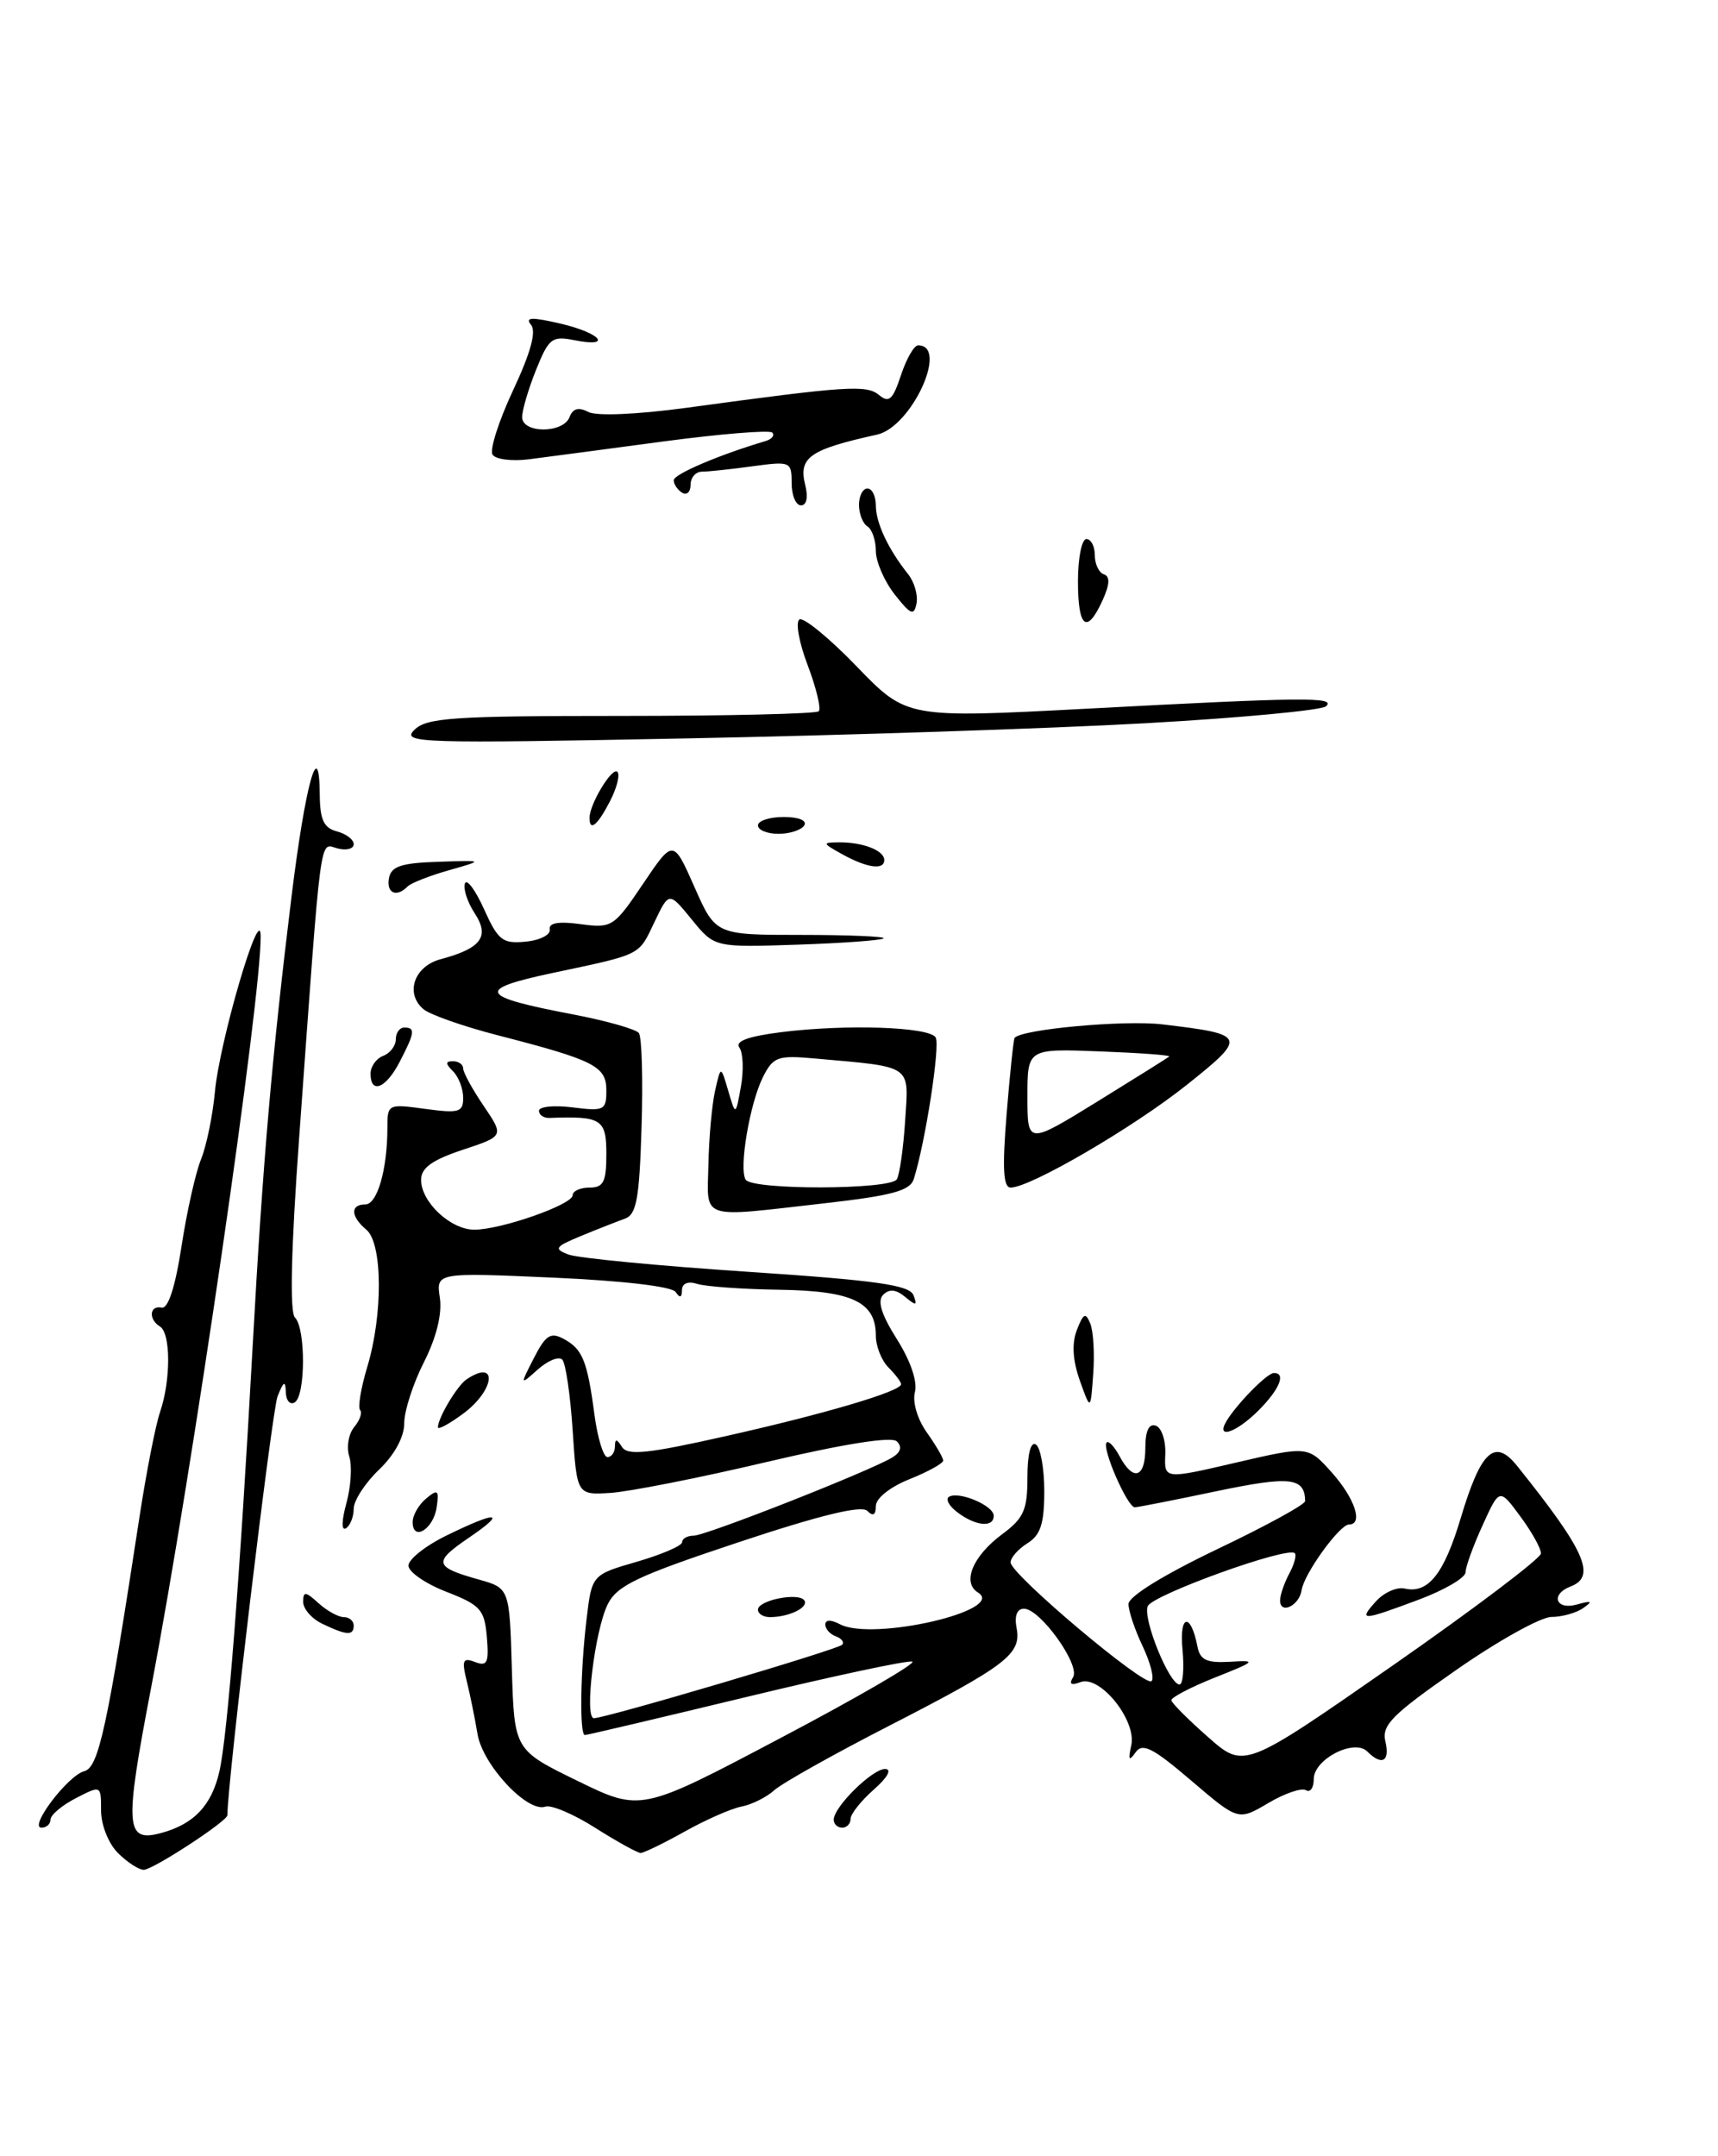 <?xml version="1.0" encoding="UTF-8" standalone="no"?>
<!DOCTYPE svg PUBLIC "-//W3C//DTD SVG 1.1//EN" "http://www.w3.org/Graphics/SVG/1.1/DTD/svg11.dtd" >
<svg xmlns="http://www.w3.org/2000/svg" xmlns:xlink="http://www.w3.org/1999/xlink" version="1.1" viewBox="0 0 204 256">
 <g >
 <path fill="currentColor"
d=" M 136.00 85.87 C 147.28 85.24 156.93 84.33 157.45 83.86 C 158.70 82.73 154.85 82.77 129.09 84.14 C 107.67 85.27 107.67 85.27 101.74 79.14 C 98.48 75.76 95.41 73.25 94.93 73.55 C 94.44 73.85 94.88 76.30 95.91 78.99 C 96.93 81.69 97.52 84.15 97.22 84.45 C 96.91 84.75 86.36 85.00 73.76 85.00 C 53.72 85.00 50.65 85.21 49.19 86.67 C 47.64 88.22 49.79 88.29 81.51 87.67 C 100.21 87.31 124.72 86.50 136.00 85.87 Z  M 14.00 220.00 C 12.88 218.88 12.00 216.67 12.00 214.97 C 12.00 211.95 12.00 211.95 9.00 213.50 C 7.35 214.35 6.00 215.49 6.00 216.03 C 6.00 216.56 5.52 217.00 4.93 217.00 C 3.36 217.00 8.05 210.80 10.01 210.29 C 11.72 209.84 12.73 205.15 16.58 180.00 C 17.38 174.78 18.47 169.20 19.02 167.60 C 20.29 163.85 20.28 158.29 19.00 157.50 C 17.60 156.64 17.75 154.95 19.20 155.25 C 19.96 155.41 20.81 152.82 21.55 148.00 C 22.18 143.88 23.23 139.20 23.88 137.62 C 24.52 136.03 25.26 132.43 25.52 129.62 C 26.07 123.66 30.87 107.26 30.95 111.07 C 31.09 118.18 22.86 174.68 17.94 200.40 C 14.75 217.05 14.87 218.79 19.18 217.62 C 23.04 216.56 25.13 214.35 26.05 210.33 C 27.03 206.00 28.48 187.46 30.02 159.50 C 31.20 138.03 32.30 125.31 34.61 106.50 C 36.25 93.14 37.91 87.12 37.97 94.34 C 37.99 97.33 38.45 98.30 40.00 98.71 C 41.10 99.00 42.00 99.68 42.00 100.23 C 42.00 100.78 41.13 101.01 40.07 100.73 C 37.90 100.16 38.22 97.81 35.53 134.97 C 34.56 148.30 34.39 155.79 35.02 156.42 C 36.31 157.71 36.29 165.70 35.00 166.50 C 34.45 166.84 33.97 166.30 33.94 165.31 C 33.89 163.87 33.69 163.96 32.96 165.78 C 32.30 167.41 27.00 211.68 27.00 215.52 C 27.00 216.23 18.15 222.00 17.07 222.00 C 16.48 222.00 15.10 221.10 14.00 220.00 Z  M 70.70 217.03 C 68.13 215.39 65.45 214.26 64.76 214.50 C 62.64 215.26 57.30 209.54 56.70 205.87 C 56.39 204.02 55.82 201.19 55.42 199.59 C 54.81 197.10 54.96 196.77 56.41 197.33 C 57.86 197.88 58.07 197.43 57.81 194.36 C 57.53 191.10 57.06 190.57 53.00 188.99 C 50.52 188.03 48.50 186.63 48.50 185.88 C 48.50 185.14 50.52 183.53 53.00 182.32 C 59.10 179.33 60.27 179.45 55.65 182.59 C 51.41 185.48 51.54 186.04 56.83 187.53 C 60.50 188.56 60.50 188.56 60.78 198.17 C 61.07 207.78 61.07 207.78 68.59 211.45 C 76.10 215.11 76.10 215.11 92.69 206.35 C 101.82 201.54 108.86 197.45 108.33 197.28 C 107.81 197.10 98.95 198.99 88.64 201.48 C 78.33 203.97 69.70 206.00 69.45 206.00 C 68.80 206.00 68.91 198.37 69.65 192.24 C 70.28 186.97 70.28 186.97 75.64 185.42 C 78.59 184.56 81.00 183.52 81.00 183.10 C 81.00 182.68 81.61 182.33 82.36 182.33 C 83.82 182.33 103.52 174.57 105.99 173.02 C 106.97 172.41 107.14 171.76 106.49 171.13 C 105.86 170.53 100.22 171.42 91.00 173.59 C 83.03 175.47 74.70 177.11 72.50 177.25 C 68.50 177.50 68.50 177.50 68.00 169.83 C 67.72 165.61 67.17 161.83 66.76 161.42 C 66.35 161.01 65.05 161.54 63.87 162.59 C 61.73 164.50 61.73 164.50 63.40 161.23 C 64.79 158.52 65.38 158.13 66.92 158.96 C 69.17 160.16 69.74 161.55 70.59 167.99 C 70.96 170.74 71.65 173.00 72.13 173.00 C 72.61 173.00 73.01 172.44 73.02 171.75 C 73.03 170.79 73.22 170.80 73.86 171.80 C 74.52 172.84 76.94 172.59 86.09 170.53 C 97.96 167.87 107.00 165.19 107.00 164.35 C 107.00 164.08 106.32 163.18 105.50 162.36 C 104.67 161.53 104.00 159.83 104.00 158.58 C 104.00 154.59 101.22 153.26 92.56 153.13 C 88.19 153.07 83.80 152.75 82.81 152.44 C 81.69 152.08 80.99 152.37 80.98 153.18 C 80.97 154.08 80.73 154.15 80.23 153.40 C 79.80 152.74 73.94 152.06 65.64 151.69 C 51.78 151.08 51.78 151.08 52.23 154.10 C 52.51 156.01 51.82 158.80 50.34 161.73 C 49.05 164.26 48.00 167.53 48.00 168.98 C 48.00 170.61 46.85 172.73 45.00 174.50 C 43.35 176.08 42.00 178.16 42.00 179.13 C 42.00 180.09 41.58 181.14 41.08 181.45 C 40.53 181.79 40.56 180.56 41.13 178.48 C 41.67 176.53 41.83 174.03 41.47 172.92 C 41.12 171.81 41.39 170.24 42.06 169.43 C 42.73 168.62 43.05 167.71 42.76 167.42 C 42.47 167.13 42.85 164.82 43.61 162.29 C 45.49 156.06 45.43 147.60 43.50 146.00 C 41.63 144.44 41.57 143.00 43.38 143.00 C 44.80 143.00 46.00 138.84 46.00 133.89 C 46.00 131.08 46.07 131.05 50.50 131.66 C 54.50 132.20 55.00 132.06 55.00 130.34 C 55.00 129.27 54.46 127.86 53.80 127.20 C 52.87 126.27 52.87 126.00 53.80 126.00 C 54.46 126.00 55.00 126.39 55.00 126.86 C 55.00 127.33 56.09 129.33 57.43 131.30 C 59.86 134.89 59.86 134.89 54.93 136.52 C 51.30 137.73 50.00 138.67 50.00 140.08 C 50.00 142.72 53.51 146.00 56.32 146.00 C 59.50 146.00 68.00 143.02 68.00 141.91 C 68.00 141.41 68.90 141.00 70.00 141.00 C 71.67 141.00 72.00 140.33 72.00 137.00 C 72.00 132.87 71.42 132.50 65.25 132.73 C 64.56 132.76 64.00 132.37 64.00 131.88 C 64.00 131.38 65.80 131.20 68.00 131.48 C 71.74 131.95 72.00 131.82 72.00 129.47 C 72.00 126.59 70.60 125.88 59.11 122.92 C 55.04 121.87 51.08 120.48 50.31 119.84 C 48.06 117.98 49.16 114.73 52.31 113.89 C 57.14 112.60 58.18 111.21 56.37 108.44 C 55.51 107.13 54.99 105.54 55.20 104.91 C 55.41 104.27 56.43 105.63 57.47 107.93 C 59.15 111.66 59.67 112.07 62.42 111.80 C 64.12 111.64 65.40 110.98 65.28 110.35 C 65.14 109.57 66.32 109.37 68.93 109.72 C 72.67 110.22 72.90 110.07 76.36 104.93 C 79.94 99.62 79.94 99.62 82.46 105.31 C 84.97 111.00 84.97 111.00 95.15 111.00 C 100.75 111.00 105.15 111.19 104.92 111.41 C 104.69 111.64 100.08 111.98 94.67 112.16 C 84.84 112.49 84.84 112.49 82.14 109.17 C 79.44 105.86 79.44 105.86 77.72 109.46 C 75.79 113.51 76.31 113.25 65.57 115.53 C 56.41 117.48 56.84 118.31 68.10 120.45 C 72.01 121.20 75.50 122.19 75.86 122.65 C 76.21 123.12 76.36 128.14 76.18 133.81 C 75.92 142.38 75.58 144.21 74.18 144.70 C 73.26 145.03 70.92 145.95 69.00 146.74 C 65.89 148.03 65.72 148.27 67.50 148.95 C 68.60 149.37 78.14 150.29 88.69 150.99 C 104.05 152.01 108.00 152.57 108.47 153.78 C 108.95 155.04 108.79 155.07 107.48 153.98 C 106.39 153.08 105.60 153.00 104.87 153.73 C 104.15 154.45 104.65 156.07 106.50 159.00 C 108.13 161.58 108.96 164.04 108.64 165.28 C 108.33 166.46 108.93 168.49 110.05 170.07 C 111.12 171.58 112.00 173.08 112.00 173.41 C 112.00 173.74 110.20 174.74 108.00 175.62 C 105.68 176.55 104.00 177.89 104.00 178.81 C 104.00 179.89 103.67 180.07 102.98 179.38 C 102.30 178.70 97.37 179.89 87.73 183.10 C 75.72 187.09 73.29 188.23 72.17 190.46 C 70.63 193.53 69.35 204.00 70.52 204.00 C 71.93 204.00 99.48 195.85 100.00 195.28 C 100.27 194.98 99.94 194.53 99.25 194.28 C 98.56 194.03 98.00 193.41 98.00 192.88 C 98.00 192.29 98.66 192.28 99.75 192.85 C 103.62 194.88 119.57 191.21 116.13 189.08 C 114.20 187.89 115.51 184.74 119.01 182.15 C 121.56 180.26 122.00 179.28 122.00 175.41 C 122.00 172.65 122.39 171.12 123.00 171.50 C 123.55 171.84 124.00 174.34 124.00 177.05 C 124.00 180.90 123.56 182.26 122.00 183.23 C 120.90 183.92 120.00 184.94 120.00 185.50 C 120.00 186.91 135.97 200.36 136.74 199.60 C 137.08 199.25 136.60 197.39 135.68 195.45 C 134.76 193.52 134.00 191.27 134.00 190.45 C 134.00 189.55 138.15 186.99 144.50 183.95 C 150.28 181.20 154.99 178.62 154.98 178.22 C 154.92 175.41 153.22 175.22 144.49 177.04 C 139.55 178.08 135.17 178.94 134.76 178.96 C 133.89 179.01 130.78 171.89 131.41 171.26 C 131.64 171.02 132.34 171.77 132.95 172.91 C 134.57 175.94 136.00 175.47 136.00 171.92 C 136.00 169.88 136.43 168.98 137.25 169.27 C 137.94 169.52 138.44 171.05 138.37 172.68 C 138.24 175.64 138.24 175.64 146.78 173.65 C 155.32 171.67 155.32 171.67 158.16 174.85 C 160.88 177.90 161.90 181.00 160.19 181.00 C 159.07 181.00 154.85 186.84 154.56 188.79 C 154.29 190.64 152.00 191.74 152.00 190.02 C 152.00 189.39 152.49 187.96 153.08 186.85 C 153.68 185.74 153.98 184.64 153.75 184.41 C 152.90 183.56 136.80 189.37 136.28 190.71 C 135.69 192.24 138.85 200.00 140.06 200.00 C 140.47 200.00 140.63 198.11 140.41 195.80 C 140.01 191.65 141.40 191.41 142.19 195.50 C 142.50 197.09 143.28 197.46 146.04 197.30 C 149.28 197.10 149.16 197.23 144.25 199.18 C 141.36 200.33 139.04 201.55 139.09 201.88 C 139.15 202.22 141.11 204.19 143.47 206.26 C 147.74 210.02 147.74 210.02 165.35 197.76 C 175.03 191.02 182.96 185.02 182.98 184.44 C 182.99 183.86 181.89 181.88 180.52 180.03 C 178.05 176.68 178.05 176.68 176.05 181.09 C 174.94 183.51 174.03 186.03 174.02 186.68 C 174.01 187.33 171.51 188.79 168.46 189.93 C 161.66 192.47 161.25 192.49 163.40 190.11 C 164.34 189.07 165.88 188.39 166.81 188.61 C 169.58 189.24 171.47 186.87 173.45 180.24 C 175.85 172.23 177.48 170.72 180.15 174.05 C 188.23 184.12 189.59 187.18 186.50 188.36 C 184.06 189.30 184.73 191.21 187.25 190.50 C 189.01 190.01 189.17 190.10 188.00 190.92 C 187.18 191.50 185.47 191.98 184.21 191.98 C 182.95 191.99 177.88 194.81 172.95 198.25 C 165.29 203.58 164.05 204.83 164.50 206.75 C 165.07 209.14 164.09 209.69 162.35 207.95 C 160.80 206.40 156.00 208.87 156.00 211.22 C 156.00 212.26 155.58 212.86 155.08 212.55 C 154.57 212.23 152.55 212.92 150.59 214.08 C 147.03 216.18 147.03 216.18 141.44 211.40 C 136.87 207.50 135.66 206.89 134.84 208.06 C 134.06 209.16 133.94 208.96 134.33 207.22 C 134.98 204.26 130.61 198.83 128.29 199.72 C 127.18 200.14 126.91 199.96 127.42 199.13 C 128.31 197.69 123.51 191.00 121.59 191.00 C 120.76 191.00 120.44 191.84 120.71 193.28 C 121.31 196.38 119.55 197.73 105.56 204.91 C 98.99 208.28 92.86 211.72 91.94 212.55 C 91.03 213.38 89.28 214.25 88.06 214.49 C 86.84 214.72 83.80 216.06 81.30 217.46 C 78.80 218.86 76.44 220.00 76.07 220.00 C 75.70 220.00 73.28 218.66 70.70 217.03 Z  M 99.00 216.05 C 99.00 214.53 103.60 210.00 105.11 210.03 C 105.94 210.05 105.38 211.05 103.75 212.48 C 102.24 213.81 101.00 215.38 101.00 215.95 C 101.00 216.53 100.55 217.00 100.00 217.00 C 99.45 217.00 99.00 216.57 99.00 216.05 Z  M 38.25 192.78 C 37.01 192.18 36.00 191.02 36.00 190.19 C 36.00 188.91 36.27 188.93 37.83 190.35 C 38.83 191.26 40.18 192.00 40.83 192.00 C 41.47 192.00 42.00 192.45 42.00 193.00 C 42.00 194.23 41.16 194.18 38.25 192.78 Z  M 90.00 191.12 C 90.00 189.98 94.89 189.02 95.52 190.03 C 96.03 190.86 93.67 192.00 91.42 192.00 C 90.64 192.00 90.00 191.60 90.00 191.12 Z  M 49.00 180.71 C 49.00 179.90 49.72 178.65 50.60 177.92 C 51.99 176.76 52.15 176.90 51.85 178.97 C 51.47 181.56 49.00 183.07 49.00 180.71 Z  M 113.69 179.56 C 112.69 178.81 112.24 177.98 112.69 177.71 C 113.88 177.01 118.00 178.76 118.00 179.97 C 118.00 181.40 115.85 181.20 113.69 179.56 Z  M 52.00 169.46 C 52.00 168.35 54.30 164.50 55.40 163.77 C 59.16 161.25 58.79 165.04 55.00 167.84 C 53.35 169.06 52.00 169.79 52.00 169.46 Z  M 145.62 168.75 C 146.83 166.72 150.44 163.04 151.25 163.02 C 152.75 162.98 151.94 164.96 149.45 167.45 C 146.81 170.10 144.33 170.94 145.62 168.75 Z  M 128.22 163.91 C 127.37 161.49 127.25 159.52 127.87 157.91 C 128.64 155.92 128.91 155.78 129.46 157.14 C 129.83 158.04 129.99 160.74 129.81 163.14 C 129.50 167.50 129.50 167.50 128.22 163.91 Z  M 84.12 138.25 C 84.18 135.09 84.54 131.15 84.91 129.50 C 85.59 126.50 85.59 126.50 86.47 129.50 C 87.35 132.50 87.35 132.50 87.98 129.00 C 88.32 127.08 88.24 125.00 87.80 124.39 C 87.24 123.63 88.80 123.05 92.74 122.55 C 100.45 121.58 110.32 121.91 111.10 123.17 C 111.67 124.08 109.88 135.65 108.50 140.00 C 108.06 141.37 105.91 141.96 97.94 142.86 C 82.88 144.57 83.98 144.94 84.12 138.25 Z  M 106.49 140.02 C 106.82 139.48 107.27 136.34 107.48 133.05 C 107.91 126.32 108.50 126.72 96.71 125.67 C 92.35 125.28 91.81 125.47 90.60 127.87 C 89.03 131.00 87.72 138.73 88.54 140.06 C 89.31 141.31 105.71 141.27 106.49 140.02 Z  M 119.53 132.25 C 119.92 127.44 120.35 123.37 120.48 123.22 C 121.38 122.19 133.47 121.09 138.00 121.62 C 148.04 122.81 148.14 123.05 140.93 128.80 C 134.60 133.85 122.34 141.00 120.01 141.00 C 119.13 141.00 119.00 138.76 119.53 132.25 Z  M 138.84 125.44 C 139.03 125.28 135.31 125.01 130.59 124.83 C 122.00 124.50 122.00 124.50 122.00 130.20 C 122.00 135.90 122.00 135.90 130.25 130.82 C 134.79 128.02 138.65 125.60 138.84 125.44 Z  M 44.00 127.47 C 44.00 126.63 44.67 125.68 45.50 125.36 C 46.33 125.05 47.00 124.16 47.00 123.39 C 47.00 122.63 47.45 122.00 48.00 122.00 C 49.34 122.00 49.27 122.58 47.47 126.05 C 45.84 129.22 44.00 129.97 44.00 127.47 Z  M 46.19 104.25 C 46.45 102.86 47.66 102.46 52.01 102.32 C 57.50 102.13 57.50 102.13 53.32 103.32 C 51.02 103.97 48.81 104.84 48.40 105.25 C 47.08 106.60 45.85 106.04 46.19 104.25 Z  M 100.00 101.42 C 97.62 100.09 97.60 100.03 99.67 100.01 C 102.49 100.00 105.00 100.98 105.00 102.11 C 105.00 103.34 102.97 103.06 100.00 101.42 Z  M 90.00 98.00 C 90.00 97.45 91.38 97.00 93.06 97.00 C 94.84 97.00 95.86 97.42 95.50 98.00 C 95.16 98.55 93.78 99.00 92.44 99.00 C 91.10 99.00 90.00 98.55 90.00 98.00 Z  M 70.00 97.11 C 70.00 95.47 72.69 91.02 73.31 91.64 C 73.64 91.98 73.25 93.55 72.43 95.13 C 70.95 98.00 70.00 98.78 70.00 97.11 Z  M 128.00 69.00 C 128.00 66.25 128.45 64.00 129.00 64.00 C 129.55 64.00 130.00 64.86 130.00 65.92 C 130.00 66.97 130.49 68.00 131.08 68.19 C 131.83 68.44 131.78 69.38 130.92 71.28 C 129.05 75.38 128.00 74.57 128.00 69.00 Z  M 106.24 70.58 C 105.01 69.01 104.00 66.69 104.00 65.42 C 104.00 64.16 103.55 62.84 103.00 62.50 C 102.45 62.16 102.00 61.01 102.00 59.94 C 102.00 58.87 102.45 58.00 103.00 58.00 C 103.55 58.00 104.00 58.91 104.00 60.01 C 104.00 62.08 105.47 65.21 107.84 68.18 C 108.57 69.10 109.02 70.66 108.83 71.64 C 108.54 73.16 108.14 73.00 106.24 70.58 Z  M 94.00 57.36 C 94.00 54.80 93.87 54.75 89.36 55.36 C 86.81 55.71 84.11 56.00 83.36 56.00 C 82.61 56.00 82.00 56.70 82.00 57.56 C 82.00 58.42 81.55 58.84 81.00 58.50 C 80.45 58.16 80.00 57.50 80.00 57.02 C 80.00 56.30 85.40 54.00 90.89 52.37 C 91.66 52.14 92.02 51.69 91.70 51.36 C 91.37 51.04 85.57 51.51 78.80 52.41 C 72.04 53.32 64.84 54.27 62.81 54.53 C 60.78 54.79 58.83 54.54 58.48 53.97 C 58.13 53.40 59.23 49.96 60.93 46.33 C 63.02 41.86 63.71 39.35 63.05 38.56 C 62.31 37.66 63.14 37.63 66.54 38.42 C 71.37 39.54 72.83 41.32 68.15 40.38 C 65.55 39.86 65.15 40.18 63.65 43.92 C 62.74 46.19 62.00 48.71 62.00 49.52 C 62.00 51.48 66.88 51.48 67.63 49.52 C 68.02 48.49 68.71 48.31 69.85 48.91 C 70.83 49.42 75.56 49.22 81.50 48.42 C 100.63 45.81 102.89 45.66 104.39 46.91 C 105.56 47.88 106.02 47.46 106.98 44.55 C 107.63 42.60 108.54 41.00 109.02 41.00 C 112.70 41.00 108.24 50.69 104.15 51.60 C 96.10 53.38 94.79 54.31 95.62 57.61 C 95.98 59.05 95.78 60.00 95.11 60.00 C 94.50 60.00 94.00 58.81 94.00 57.36 Z "/>
</g>
</svg>